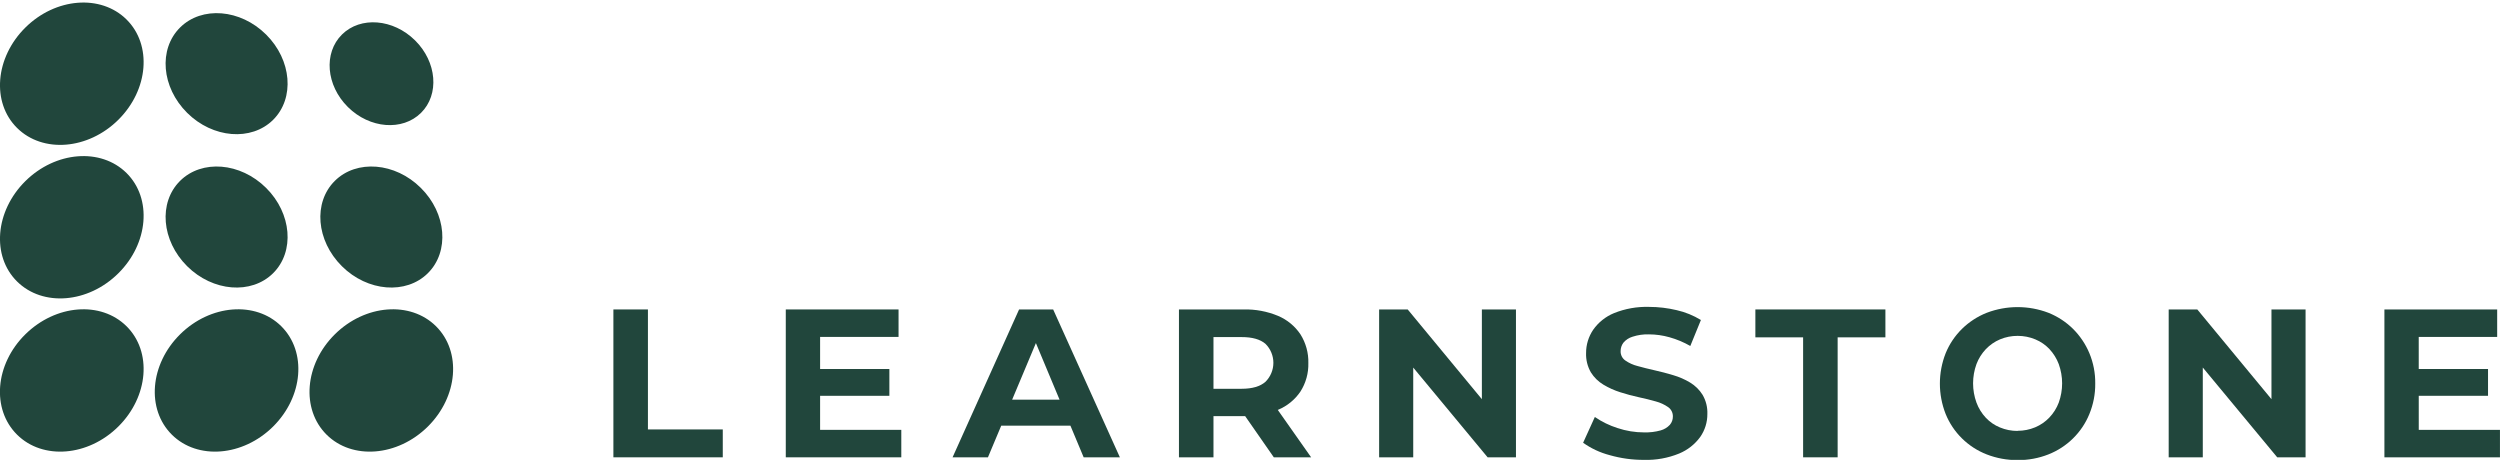 <svg width="173" height="32" viewBox="0 0 246 45" fill="none" xmlns="http://www.w3.org/2000/svg">
<g clip-path="url(#clip0_486_484)">
<path d="M11.641 41.722C8.667 44.669 4.21 45.027 1.681 42.521C-0.848 40.014 -0.497 35.597 2.49 32.65C5.478 29.703 9.921 29.345 12.451 31.851C14.98 34.358 14.615 38.775 11.641 41.722Z" fill="#21463C "/>
<path d="M26.872 41.722C23.898 44.669 19.437 45.027 16.912 42.521C14.386 40.014 14.744 35.597 17.718 32.65C20.692 29.703 25.152 29.345 27.678 31.851C30.203 34.358 29.842 38.775 26.872 41.722Z" fill="#21463C "/>
<path d="M42.099 41.722C39.125 44.669 34.664 45.027 32.138 42.521C29.613 40.014 29.971 35.597 32.944 32.65C35.918 29.703 40.379 29.345 42.904 31.851C45.43 34.358 45.072 38.775 42.099 41.722Z" fill="#21463C "/>
<path d="M11.641 11.538C8.668 14.485 4.21 14.843 1.681 12.34C-0.848 9.837 -0.483 5.413 2.491 2.465C5.465 -0.482 9.922 -0.836 12.451 1.667C14.98 4.17 14.615 8.59 11.641 11.538Z" fill="#21463C "/>
<path d="M26.184 3.147C28.709 5.653 29.018 9.41 26.878 11.537C24.738 13.665 20.938 13.362 18.412 10.849C15.886 8.335 15.577 4.586 17.717 2.458C19.857 0.33 23.654 0.633 26.184 3.147Z" fill="#21463C "/>
<path d="M40.844 3.725C42.994 5.853 43.255 9.048 41.427 10.856C39.6 12.663 36.38 12.409 34.233 10.281C32.086 8.153 31.822 4.958 33.649 3.147C35.476 1.336 38.697 1.598 40.844 3.725Z" fill="#21463C "/>
<path d="M11.641 26.645C8.668 29.593 4.21 29.951 1.681 27.448C-0.848 24.945 -0.483 20.524 2.491 17.576C5.465 14.629 9.922 14.271 12.451 16.774C14.98 19.277 14.615 23.702 11.641 26.645Z" fill="#21463C "/>
<path d="M26.184 18.238C28.709 20.744 29.018 24.5 26.878 26.628C24.738 28.756 20.938 28.453 18.412 25.94C15.886 23.426 15.577 19.677 17.717 17.549C19.857 15.421 23.654 15.724 26.184 18.238Z" fill="#21463C "/>
<path d="M41.41 18.238C43.939 20.744 44.245 24.5 42.105 26.628C39.965 28.756 36.164 28.453 33.639 25.94C31.113 23.426 30.804 19.677 32.944 17.549C35.084 15.421 38.885 15.724 41.41 18.238Z" fill="#21463C "/>
<path d="M60.358 44.749V30.198H63.756V42.005H71.121V44.749H60.358Z" fill="#21463C "/>
<path d="M80.448 36.059H87.514V38.696H80.448V36.059ZM80.698 42.046H88.688V44.749H77.321V30.198H88.417V32.901H80.698V42.046Z" fill="#21463C "/>
<path d="M97.002 41.633L97.906 39.075H105.462L106.386 41.633H97.002ZM93.733 44.749L100.278 30.198H103.631L110.197 44.749H106.632L101.262 31.903H102.606L97.214 44.749H93.733Z" fill="#21463C "/>
<path d="M125.344 44.749L121.671 39.47H125.302L129.016 44.749H125.344ZM119.406 39.584L117.895 38.004H122.175C123.224 38.004 124.007 37.774 124.524 37.315C125.022 36.819 125.301 36.148 125.301 35.449C125.301 34.749 125.022 34.078 124.524 33.583C124.007 33.138 123.224 32.916 122.175 32.918H117.895L119.406 31.317V39.584ZM116.009 44.749V30.198H122.363C123.529 30.169 124.688 30.385 125.764 30.832C126.661 31.212 127.427 31.844 127.966 32.65C128.498 33.497 128.767 34.48 128.741 35.477C128.767 36.464 128.497 37.436 127.966 38.272C127.427 39.074 126.661 39.7 125.764 40.073C124.686 40.513 123.528 40.725 122.363 40.696H117.895L119.406 39.219V44.749H116.009Z" fill="#21463C "/>
<path d="M135.706 44.749V30.198H138.517L147.177 40.675H145.816V30.198H149.171V44.749H146.382L137.697 34.272H139.062V44.749H135.706Z" fill="#21463C "/>
<path d="M161.758 45C160.616 45.005 159.478 44.847 158.381 44.532C157.446 44.287 156.565 43.876 155.779 43.316L156.933 40.779C157.618 41.251 158.371 41.619 159.166 41.87C160.008 42.153 160.891 42.297 161.779 42.297C162.328 42.313 162.876 42.247 163.405 42.101C163.754 42.005 164.07 41.815 164.315 41.55C164.509 41.323 164.614 41.035 164.61 40.738C164.616 40.557 164.577 40.379 164.496 40.217C164.416 40.056 164.296 39.916 164.148 39.811C163.779 39.555 163.368 39.365 162.932 39.25C162.43 39.106 161.874 38.968 161.265 38.837C160.656 38.706 160.048 38.543 159.441 38.348C158.857 38.165 158.297 37.913 157.773 37.598C157.273 37.298 156.852 36.885 156.544 36.392C156.209 35.812 156.045 35.15 156.071 34.482C156.068 33.67 156.31 32.877 156.766 32.202C157.277 31.471 157.99 30.9 158.819 30.56C159.914 30.119 161.091 29.91 162.272 29.947C163.191 29.948 164.106 30.057 164.999 30.271C165.838 30.462 166.638 30.789 167.369 31.238L166.326 33.793C165.68 33.422 164.989 33.133 164.27 32.932C163.616 32.748 162.939 32.653 162.258 32.65C161.71 32.632 161.164 32.711 160.643 32.881C160.29 32.986 159.976 33.192 159.74 33.473C159.559 33.716 159.464 34.011 159.469 34.313C159.464 34.49 159.504 34.664 159.584 34.822C159.664 34.98 159.782 35.116 159.927 35.218C160.296 35.474 160.71 35.661 161.147 35.769C161.65 35.907 162.189 36.048 162.814 36.186C163.44 36.324 164.03 36.482 164.638 36.664C165.224 36.833 165.784 37.077 166.306 37.391C166.805 37.691 167.225 38.104 167.532 38.596C167.867 39.17 168.031 39.827 168.004 40.49C168.009 41.291 167.767 42.074 167.31 42.734C166.783 43.464 166.061 44.032 165.225 44.377C164.125 44.826 162.941 45.038 161.751 45" fill="#21463C "/>
<path d="M177.426 44.749V32.943H172.729V30.198H185.524V32.943H180.824V44.749H177.426Z" fill="#21463C "/>
<path d="M198.528 42.139C199.124 42.142 199.715 42.024 200.265 41.794C200.79 41.574 201.263 41.248 201.654 40.837C202.06 40.413 202.375 39.911 202.582 39.364C203.023 38.139 203.023 36.801 202.582 35.576C202.376 35.029 202.065 34.528 201.665 34.099C201.276 33.686 200.802 33.36 200.275 33.142C199.725 32.913 199.134 32.797 198.538 32.798C197.941 32.795 197.35 32.912 196.801 33.142C196.277 33.364 195.804 33.69 195.411 34.099C195.006 34.526 194.691 35.028 194.484 35.576C194.04 36.8 194.04 38.14 194.484 39.364C194.687 39.915 194.999 40.421 195.401 40.851C195.789 41.266 196.263 41.592 196.791 41.808C197.34 42.037 197.931 42.154 198.528 42.153M198.548 45.021C197.5 45.03 196.46 44.839 195.484 44.459C194.576 44.104 193.749 43.569 193.056 42.886C192.363 42.204 191.818 41.388 191.454 40.49C190.695 38.565 190.695 36.427 191.454 34.502C191.821 33.605 192.367 32.791 193.06 32.109C193.756 31.428 194.583 30.89 195.491 30.529C197.448 29.781 199.615 29.781 201.571 30.529C202.474 30.891 203.295 31.428 203.985 32.109C204.671 32.793 205.217 33.602 205.59 34.492C205.988 35.443 206.185 36.465 206.171 37.494C206.182 38.524 205.984 39.546 205.59 40.5C205.224 41.394 204.679 42.206 203.988 42.886C203.298 43.567 202.475 44.102 201.571 44.459C200.609 44.839 199.581 45.03 198.545 45.021" fill="#21463C "/>
<path d="M213.399 44.749V30.198H216.213L224.874 40.675H223.512V30.198H226.868V44.749H224.079L215.394 34.272H216.755V44.749H213.399Z" fill="#21463C "/>
<path d="M237.756 36.059H244.822V38.696H237.756V36.059ZM238.006 42.046H245.996V44.749H234.626V30.198H245.722V32.901H238.003L238.006 42.046Z" fill="#21463C "/>
</g>
<defs>
<clipPath id="clip0_486_484">
<rect width="246" height="45" fill=" #21463C "/>
</clipPath>
</defs>
</svg>
